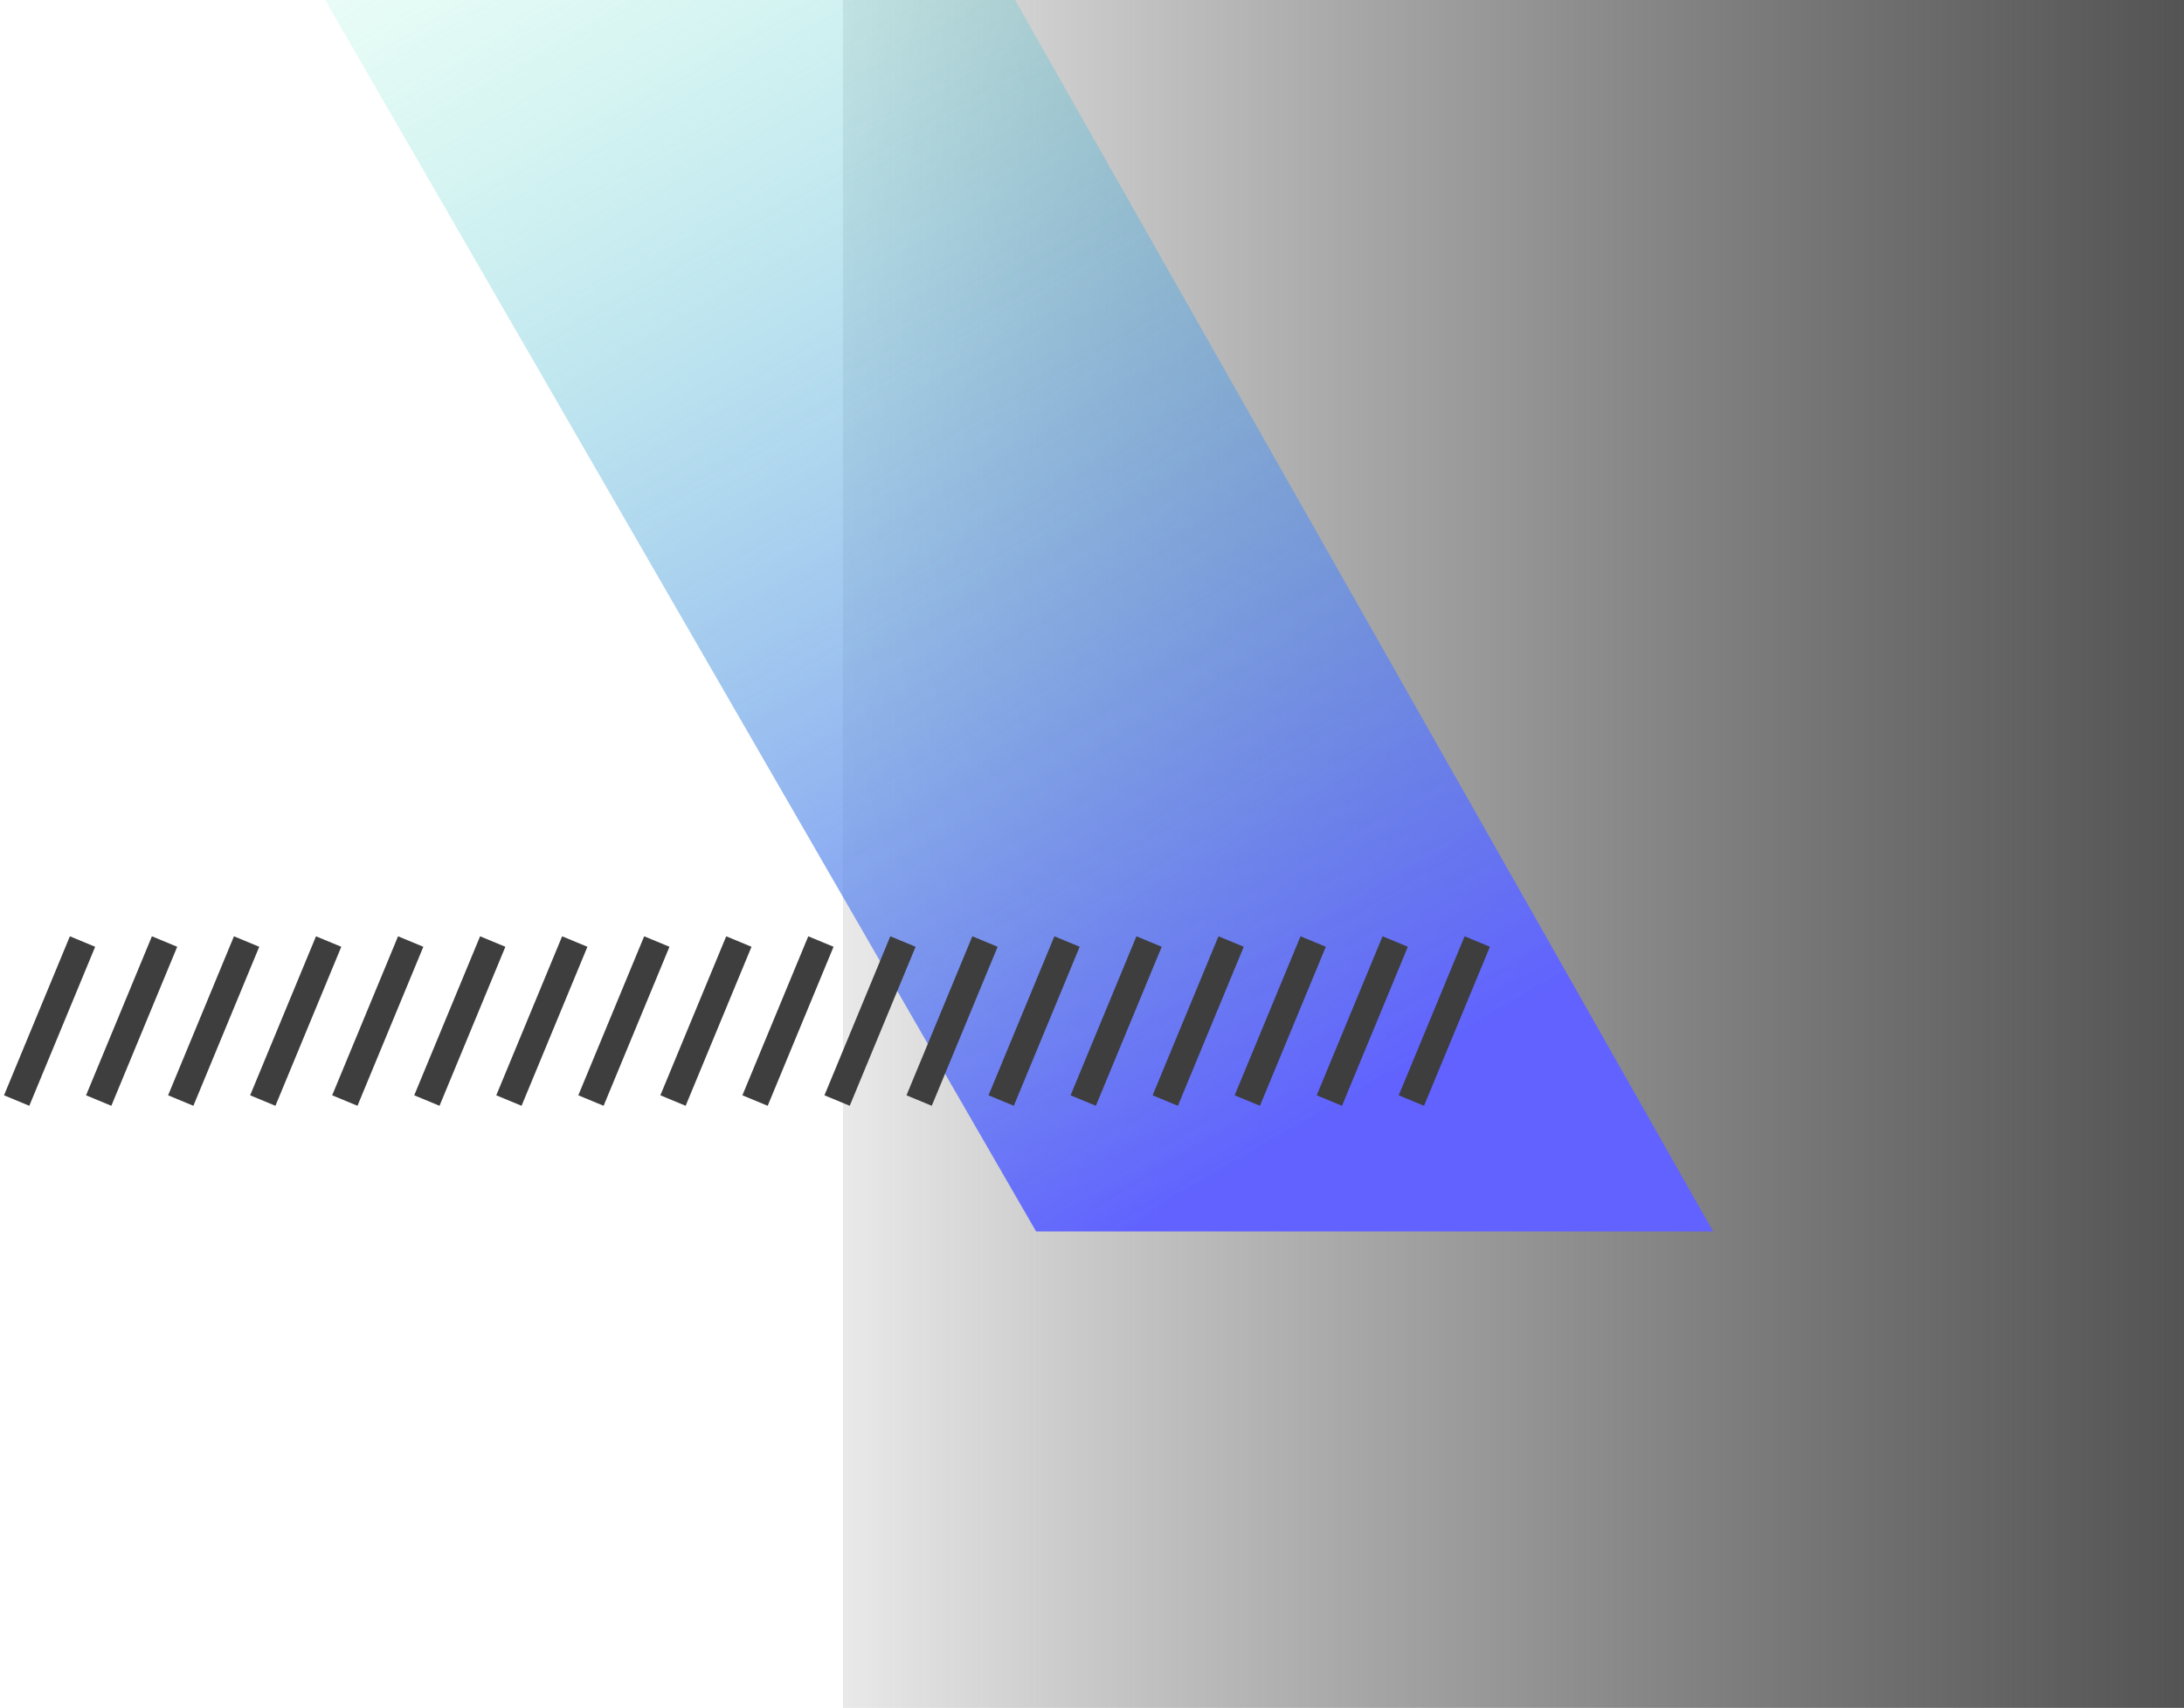 <svg width="399" height="312" viewBox="0 0 399 312" fill="none" xmlns="http://www.w3.org/2000/svg">
<rect x="399" y="312" width="245" height="312" transform="rotate(-180 399 312)" fill="url(#paint0_linear_1_77)"/>
<path d="M189.29 224.967L38 -37.074L141.832 -76.936L312.977 224.967L189.29 224.967Z" fill="url(#paint1_linear_1_77)"/>
<path d="M1.69 197.781L0.734 200.091L5.353 202.005L6.31 199.695L1.69 197.781ZM6.31 199.695L17.385 172.957L12.766 171.043L1.69 197.781L6.31 199.695Z" fill="#3E3E3E"/>
<path d="M181.554 197.781L180.597 200.091L185.217 202.005L186.173 199.695L181.554 197.781ZM186.173 199.695L197.249 172.957L192.629 171.043L181.554 197.781L186.173 199.695Z" fill="#3E3E3E"/>
<path d="M61.645 197.781L60.688 200.091L65.308 202.005L66.264 199.695L61.645 197.781ZM66.264 199.695L77.34 172.957L72.72 171.043L61.645 197.781L66.264 199.695Z" fill="#3E3E3E"/>
<path d="M241.509 197.781L240.552 200.091L245.171 202.005L246.128 199.695L241.509 197.781ZM246.128 199.695L257.203 172.957L252.584 171.043L241.509 197.781L246.128 199.695Z" fill="#3E3E3E"/>
<path d="M121.599 197.781L120.643 200.091L125.262 202.005L126.219 199.695L121.599 197.781ZM126.219 199.695L137.294 172.957L132.675 171.043L121.599 197.781L126.219 199.695Z" fill="#3E3E3E"/>
<path d="M16.679 197.781L15.722 200.091L20.342 202.005L21.298 199.695L16.679 197.781ZM21.298 199.695L32.374 172.957L27.754 171.043L16.679 197.781L21.298 199.695Z" fill="#3E3E3E"/>
<path d="M196.543 197.781L195.586 200.091L200.205 202.005L201.162 199.695L196.543 197.781ZM201.162 199.695L212.237 172.957L207.618 171.043L196.543 197.781L201.162 199.695Z" fill="#3E3E3E"/>
<path d="M76.633 197.781L75.677 200.091L80.296 202.005L81.253 199.695L76.633 197.781ZM81.253 199.695L92.328 172.957L87.709 171.043L76.633 197.781L81.253 199.695Z" fill="#3E3E3E"/>
<path d="M256.497 197.781L255.541 200.091L260.16 202.005L261.117 199.695L256.497 197.781ZM261.117 199.695L272.192 172.957L267.573 171.043L256.497 197.781L261.117 199.695Z" fill="#3E3E3E"/>
<path d="M136.588 197.781L135.631 200.091L140.251 202.005L141.208 199.695L136.588 197.781ZM141.208 199.695L152.283 172.957L147.663 171.043L136.588 197.781L141.208 199.695Z" fill="#3E3E3E"/>
<path d="M31.668 197.781L30.711 200.091L35.33 202.005L36.287 199.695L31.668 197.781ZM36.287 199.695L47.362 172.957L42.743 171.043L31.668 197.781L36.287 199.695Z" fill="#3E3E3E"/>
<path d="M211.531 197.781L210.575 200.091L215.194 202.005L216.151 199.695L211.531 197.781ZM216.151 199.695L227.226 172.957L222.607 171.043L211.531 197.781L216.151 199.695Z" fill="#3E3E3E"/>
<path d="M91.622 197.781L90.665 200.091L95.285 202.005L96.242 199.695L91.622 197.781ZM96.242 199.695L107.317 172.957L102.697 171.043L91.622 197.781L96.242 199.695Z" fill="#3E3E3E"/>
<path d="M151.577 197.781L150.62 200.091L155.239 202.005L156.196 199.695L151.577 197.781ZM156.196 199.695L167.271 172.957L162.652 171.043L151.577 197.781L156.196 199.695Z" fill="#3E3E3E"/>
<path d="M46.656 197.781L45.7 200.091L50.319 202.005L51.276 199.695L46.656 197.781ZM51.276 199.695L62.351 172.957L57.731 171.043L46.656 197.781L51.276 199.695Z" fill="#3E3E3E"/>
<path d="M226.52 197.781L225.563 200.091L230.183 202.005L231.139 199.695L226.52 197.781ZM231.139 199.695L242.215 172.957L237.595 171.043L226.52 197.781L231.139 199.695Z" fill="#3E3E3E"/>
<path d="M106.611 197.781L105.654 200.091L110.274 202.005L111.23 199.695L106.611 197.781ZM111.23 199.695L122.306 172.957L117.686 171.043L106.611 197.781L111.23 199.695Z" fill="#3E3E3E"/>
<path d="M166.565 197.781L165.609 200.091L170.228 202.005L171.185 199.695L166.565 197.781ZM171.185 199.695L182.26 172.957L177.641 171.043L166.565 197.781L171.185 199.695Z" fill="#3E3E3E"/>
<defs>
<linearGradient id="paint0_linear_1_77" x1="644" y1="464" x2="399" y2="464" gradientUnits="userSpaceOnUse">
<stop stop-color="#282828" stop-opacity="0.1"/>
<stop offset="1" stop-color="#545454"/>
</linearGradient>
<linearGradient id="paint1_linear_1_77" x1="241.711" y1="205.912" x2="85.567" y2="-64.537" gradientUnits="userSpaceOnUse">
<stop stop-color="#6162FF"/>
<stop offset="1" stop-color="#61FFBD" stop-opacity="0"/>
</linearGradient>
</defs>
</svg>
